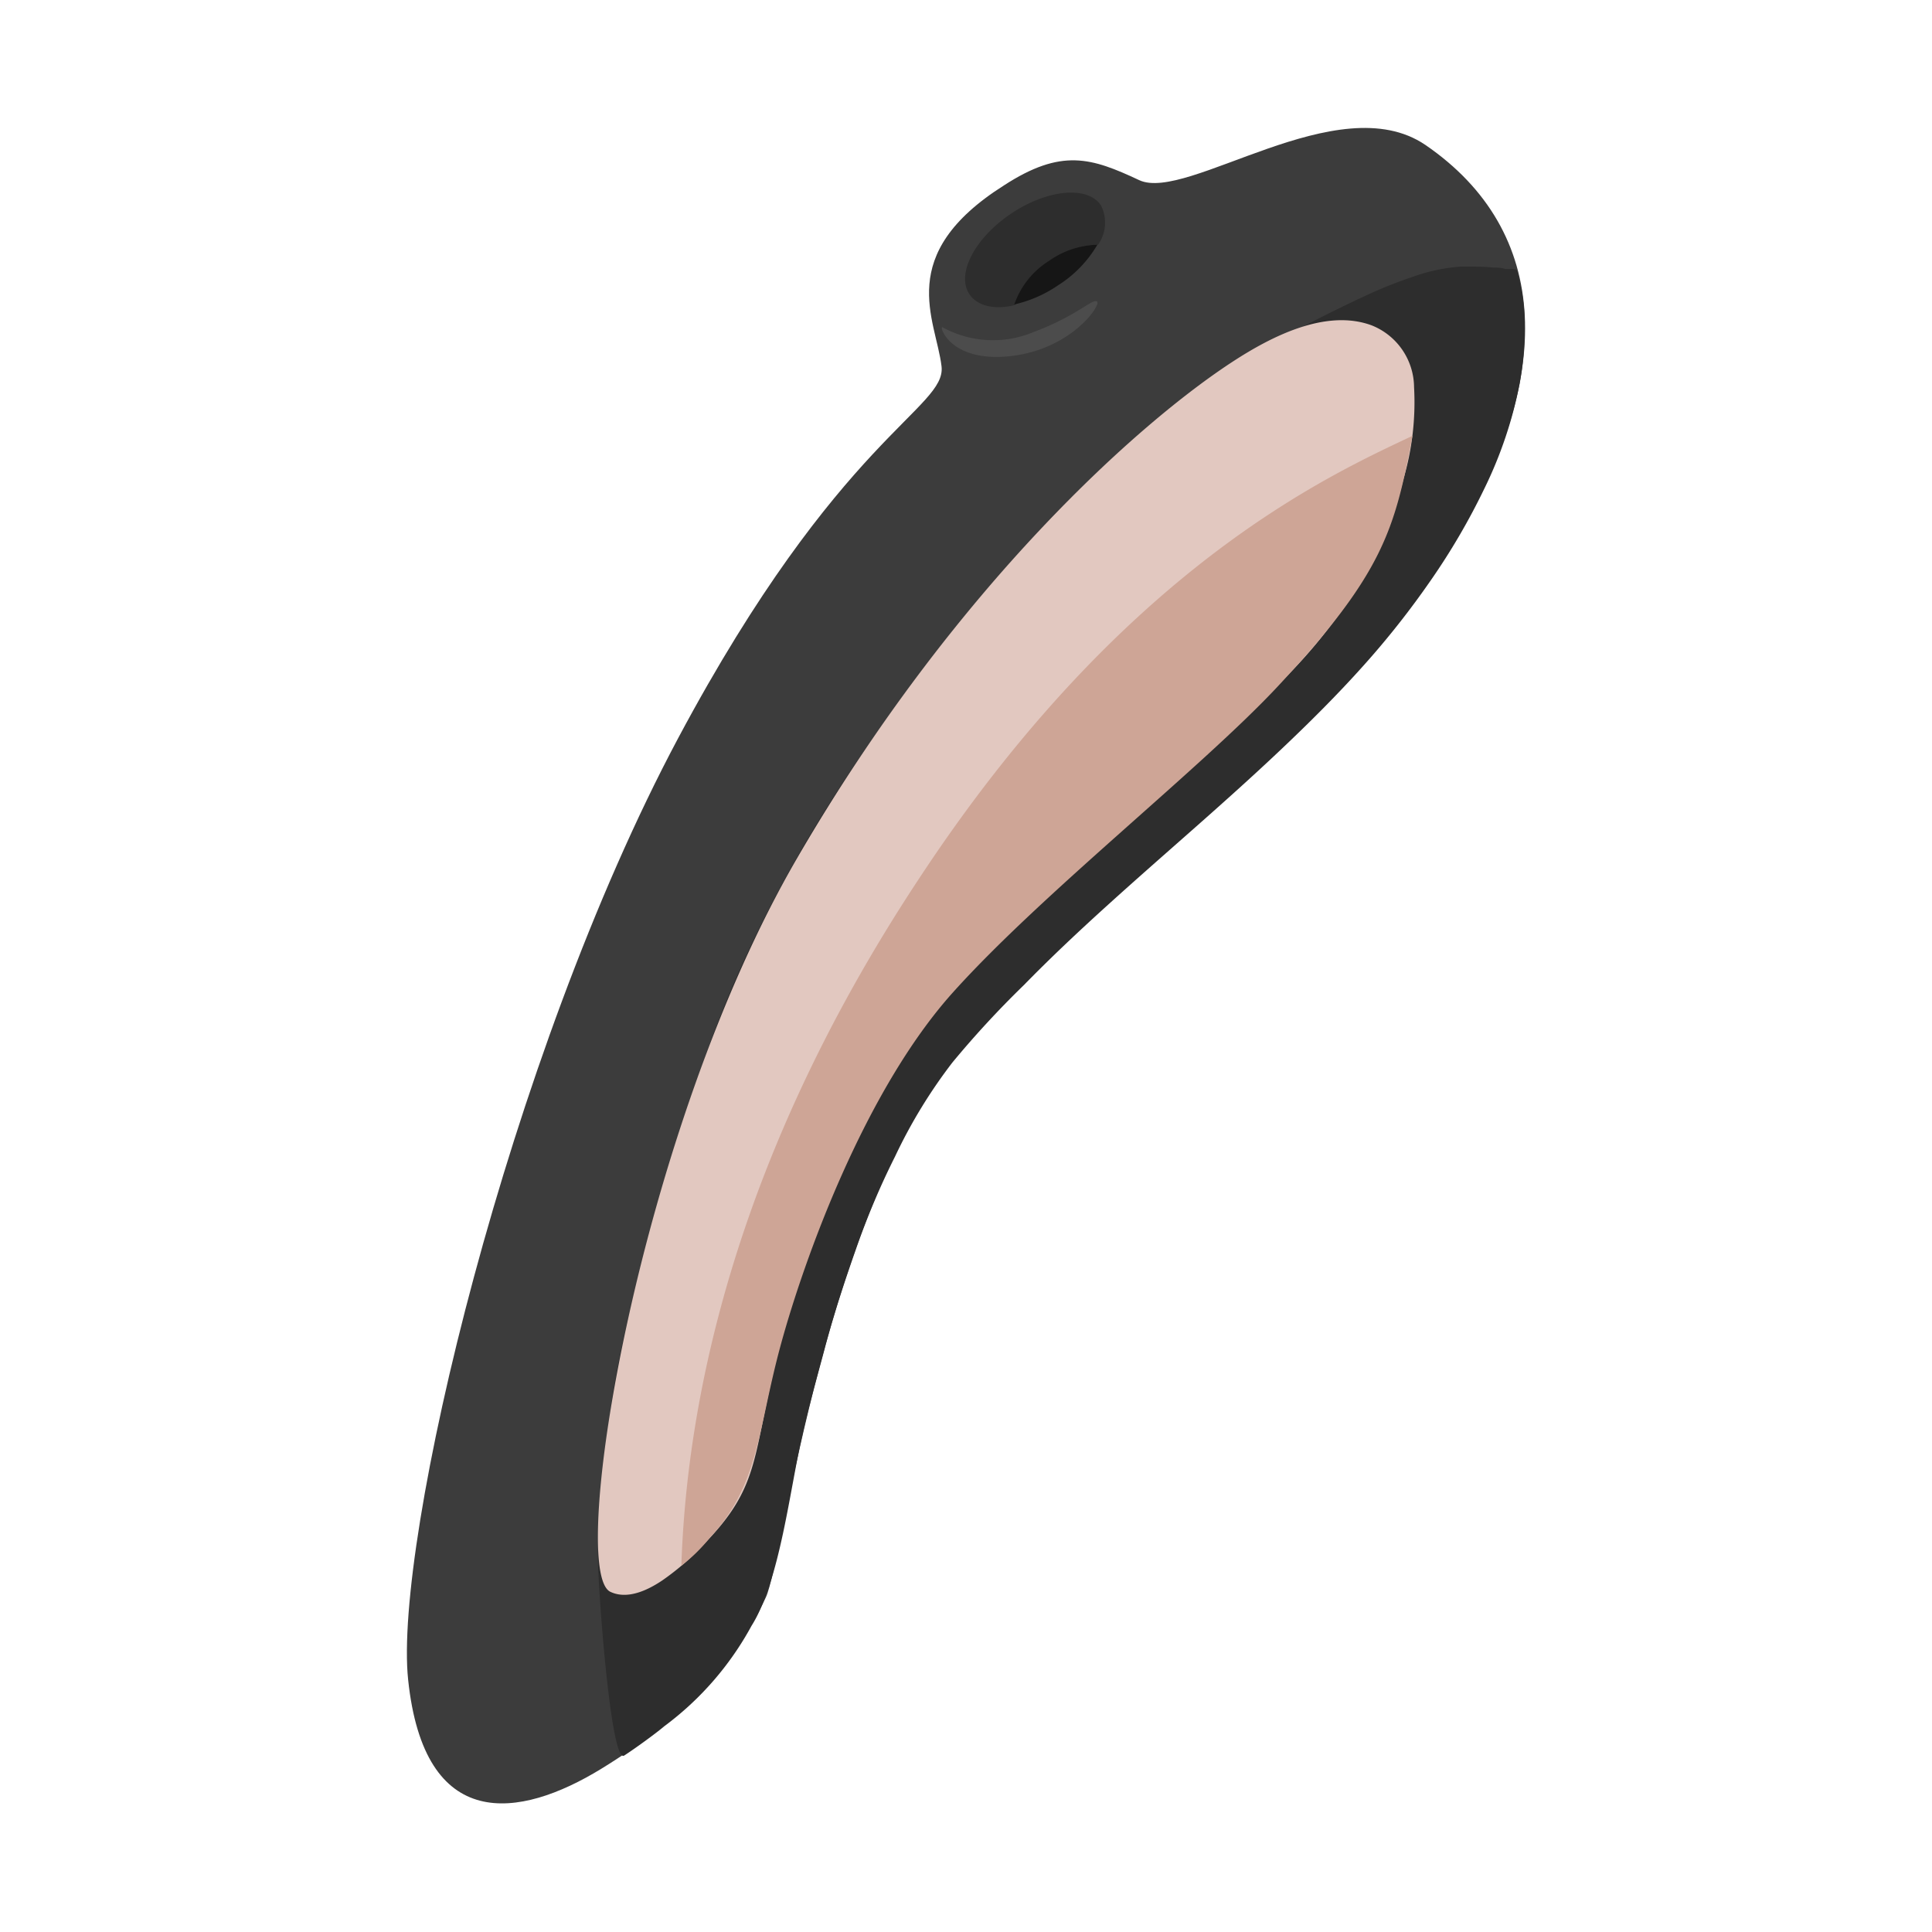 <svg xmlns="http://www.w3.org/2000/svg" width="120.0" height="120.0" viewBox="0 0 120.0 120.0">
    <path d="M47.57,99.21c1.1,-2.35 3.66,-24.37 12.37,-34.29 10,-11.34 22.75,-19 30,-30.62C96.72,23.48 96.34,14.35 88.53,9c-5.42,-3.68 -14.8,3.58 -17.77,2.19s-4.82,-2 -8.41,0.33c-6.82,4.32 -4.22,8.3 -3.87,11.23 0.31,2.64 -6.32,4.29 -16.36,23.1C31.55,65.68 24.45,95.81 25.35,104.33c1,9.52 6.88,8.67 12,5.53S45.65,103.32 47.57,99.21Z" fill="#3c3c3c" fill-opacity="1" fill-rule="evenodd"/>
    <path d="M94.7,19.91c0,0.16 0,0.32 0,0.48a19.34,19.34 0,0 1,-0.32 3.48,26.11 26.11,0 0,1 -2.18,6.47A41.46,41.46 0,0 1,88.9 36a53.5,53.5 0,0 1,-4.3 5.44c-1.59,1.77 -3.28,3.45 -5,5.08s-3.54,3.26 -5.34,4.85 -3.63,3.19 -5.42,4.81 -3.54,3.26 -5.24,5A59.89,59.89 0,0 0,59.15 66a31.87,31.87 0,0 0,-3.56 5.84,47.09 47.09,0 0,0 -2.43,5.76c-0.72,2.05 -1.39,4.08 -1.94,6.18 -0.47,1.77 -1,3.61 -1.39,5.39 -0.76,3.26 -1.38,9 -3.15,11.81a19.15,19.15 0,0 1,-5.42 6.24c-0.54,0.46 -1.84,1.4 -2.49,1.82 -0.88,0.56 -1.72,-11.64 -1.63,-12.67 0.6,-6.92 -0.13,-1.85 0.8,-8.91 0.77,-5.86 3.83,-15.91 5.75,-21.5 3.92,-11.42 10.76,-21.25 18.59,-30.46A72.51,72.51 0,0 1,77 22.28a36.92,36.92 0,0 1,3.44 -1.73c1.4,-0.76 3.47,-1.78 4.92,-2.43 0.8,-0.36 1.63,-0.67 2.46,-0.95a11.11,11.11 0,0 1,2.9 -0.61l0.5,0c0.51,0 1,0 1.53,0.06 0.25,0 0.5,0 0.75,0.09l0.38,0c0.07,0 0.32,0 0.36,0.14A12.7,12.7 0,0 1,94.7 19.91Z" fill="#2d2d2d" fill-opacity="1" fill-rule="evenodd"/>
    <path d="M65.2,16.2a5.41,5.41 0,0 1,3 -1,2.37 2.37,0 0,0 0.18,-2.45c-0.82,-1.22 -3.32,-1 -5.58,0.52s-3.42,3.75 -2.59,5c0.49,0.74 1.58,1 2.86,0.67A5.21,5.21 0,0 1,65.2 16.2Z" fill="#2d2d2d" fill-opacity="1" fill-rule="evenodd"/>
    <path d="M68.16,15.2a5.41,5.41 0,0 0,-3 1A5.21,5.21 0,0 0,63 18.91a7.9,7.9 0,0 0,2.72 -1.19A7.41,7.41 0,0 0,68.16 15.2Z" fill="#161616" fill-opacity="1" fill-rule="evenodd"/>
    <path d="M58.53,20.32a6.51,6.51 0,0 0,5.65 0.31c2.69,-1 3.63,-2.07 3.95,-1.91s-1.5,2.9 -5.21,3.38C59,22.6 58.32,20.22 58.53,20.32Z" fill="#4c4c4c" fill-opacity="1" fill-rule="evenodd"/>
    <path d="M87.83,24.05a16.94,16.94 0,0 1,-0.67 5.74,24.23 24.23,0 0,1 -1.33,3.9 31.38,31.38 0,0 1,-6 8.4c-0.39,0.4 -0.78,0.8 -1.18,1.19 -5.22,5.13 -14,12.2 -19.84,18.54S49.4,79.33 48.08,85s-1,7.44 -4.29,10.84a15.8,15.8 0,0 1,-2.65 2.32c-1.62,1.09 -2.64,1 -3.25,0.7 -2.64,-1.41 1.76,-28.58 11.62,-45.56S70.87,26.16 76.6,22.44c2.34,-1.52 5.74,-3.29 8.6,-2.23A4.17,4.17 0,0 1,87.83 24.05Z" fill="#e2c8c0" fill-opacity="1" fill-rule="evenodd"/>
    <path d="M48.49,83.55c1.44,-5.29 5.19,-15.77 10.69,-21.9s15.4,-13.9 20.17,-19c6.53,-7 7.28,-9.7 8.38,-15.58 -5.19,2.46 -18,8.19 -30.77,27.69C45.18,72.65 42.63,87.86 42.32,97.25A10.71,10.71 0,0 0,44.1 95.5C47.16,92.21 47.05,88.84 48.49,83.55Z" fill="#cea596" fill-opacity="1" fill-rule="evenodd"/>
    <path d="M-167.52,-825.33H1507.99V2667.24H-167.52z" fill="#000000" fill-opacity="0" stroke="#3299fe" stroke-opacity="1" stroke-width="19.72"/>
</svg>